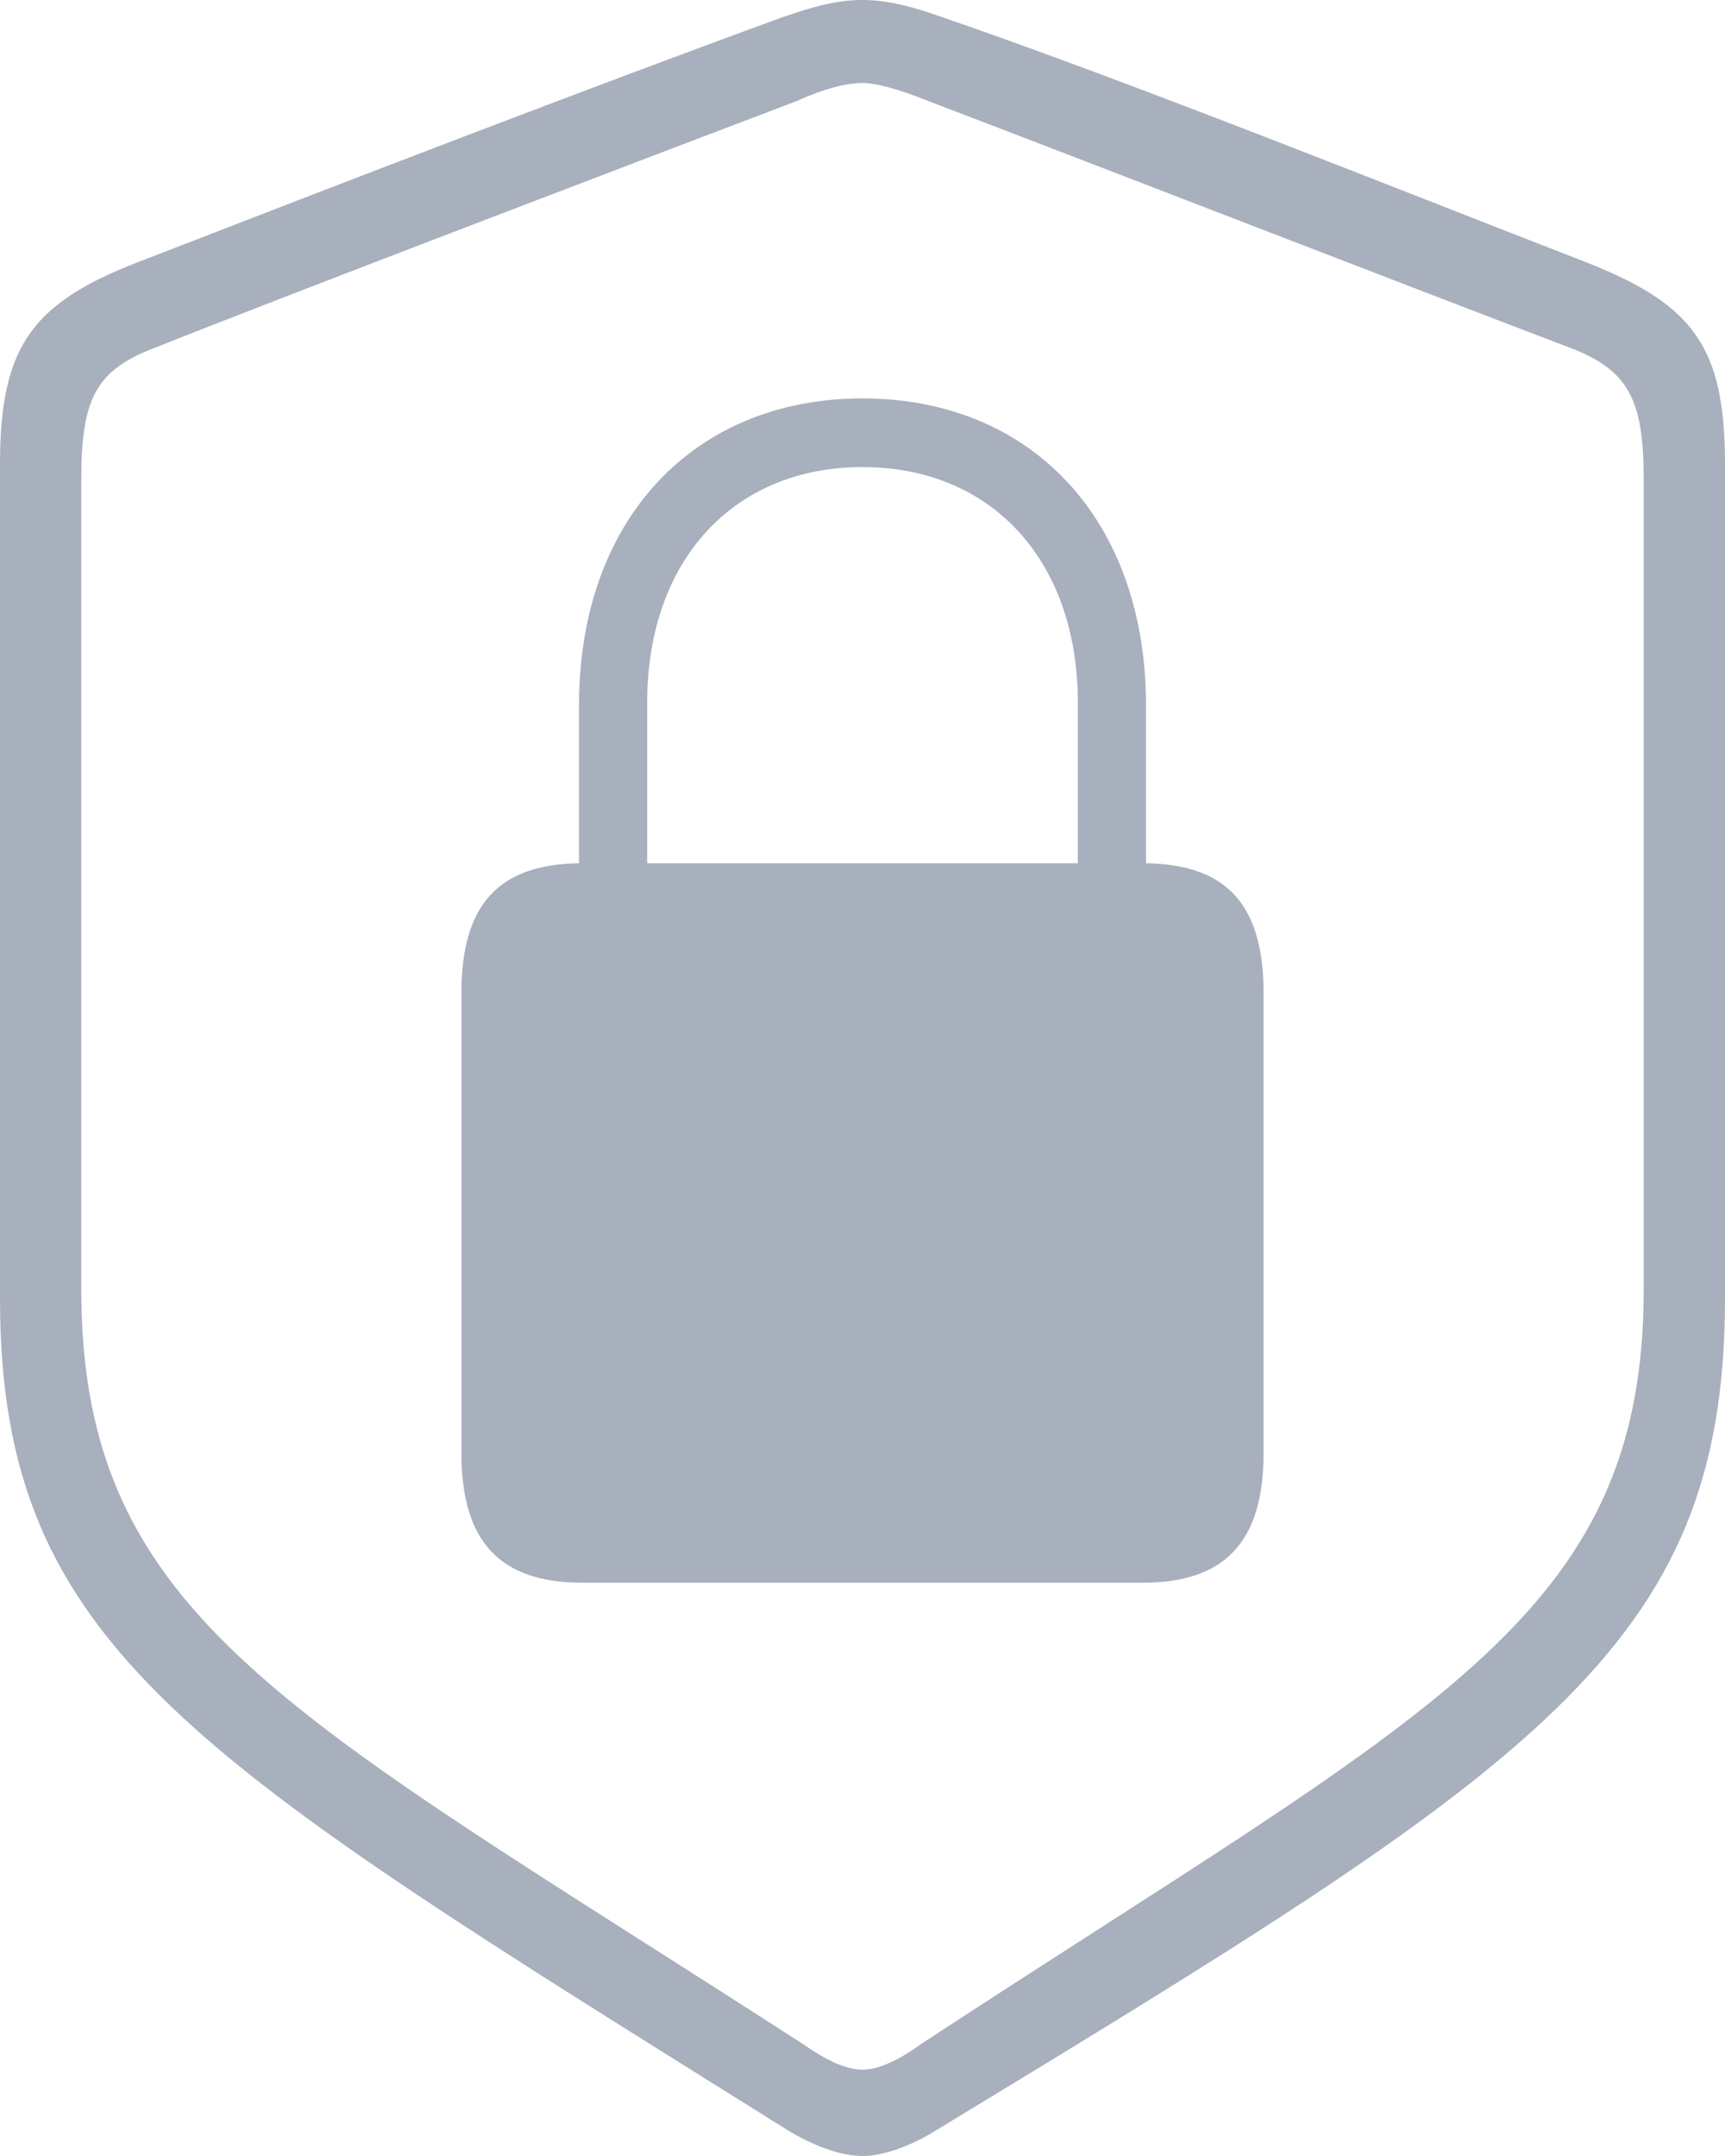 <svg width="24" height="30" viewBox="0 0 24 30" fill="none" xmlns="http://www.w3.org/2000/svg">
<path d="M12 30C12.321 30 12.719 29.831 12.994 29.661C21.386 24.564 24 22.947 24 18.065V6.453C24 4.774 23.526 4.204 21.952 3.604C19.292 2.572 15.806 1.17 13.131 0.246C12.734 0.108 12.382 0 12 0C11.618 0 11.266 0.108 10.869 0.246C8.209 1.217 4.693 2.572 2.033 3.604C0.474 4.189 0 4.774 0 6.453V18.065C0 22.947 2.675 24.456 10.991 29.661C11.281 29.831 11.664 30 12 30ZM12 28.799C11.725 28.799 11.419 28.614 11.175 28.445C4.051 23.84 1.131 22.546 1.131 17.942V6.668C1.131 5.56 1.33 5.159 2.125 4.851C3.776 4.189 9.432 2.033 11.098 1.401C11.465 1.232 11.786 1.155 12 1.155C12.199 1.155 12.52 1.247 12.902 1.401C14.568 2.033 20.209 4.22 21.875 4.851C22.655 5.159 22.869 5.56 22.869 6.668V17.942C22.869 22.546 19.903 23.794 12.81 28.445C12.581 28.614 12.26 28.799 12 28.799ZM6.42 20.221C6.42 21.468 6.971 22.023 8.102 22.023H15.898C17.029 22.023 17.58 21.468 17.58 20.221V13.814C17.58 12.567 17.045 12.028 15.944 12.012V9.81C15.944 7.238 14.354 5.544 12 5.544C9.646 5.544 8.056 7.238 8.056 9.81V12.012C6.955 12.028 6.42 12.567 6.42 13.814V20.221ZM9.004 12.012V9.779C9.004 7.793 10.211 6.499 12 6.499C13.789 6.499 14.996 7.793 14.996 9.779V12.012H9.004Z" fill="#A8AFBD"/>
</svg>
